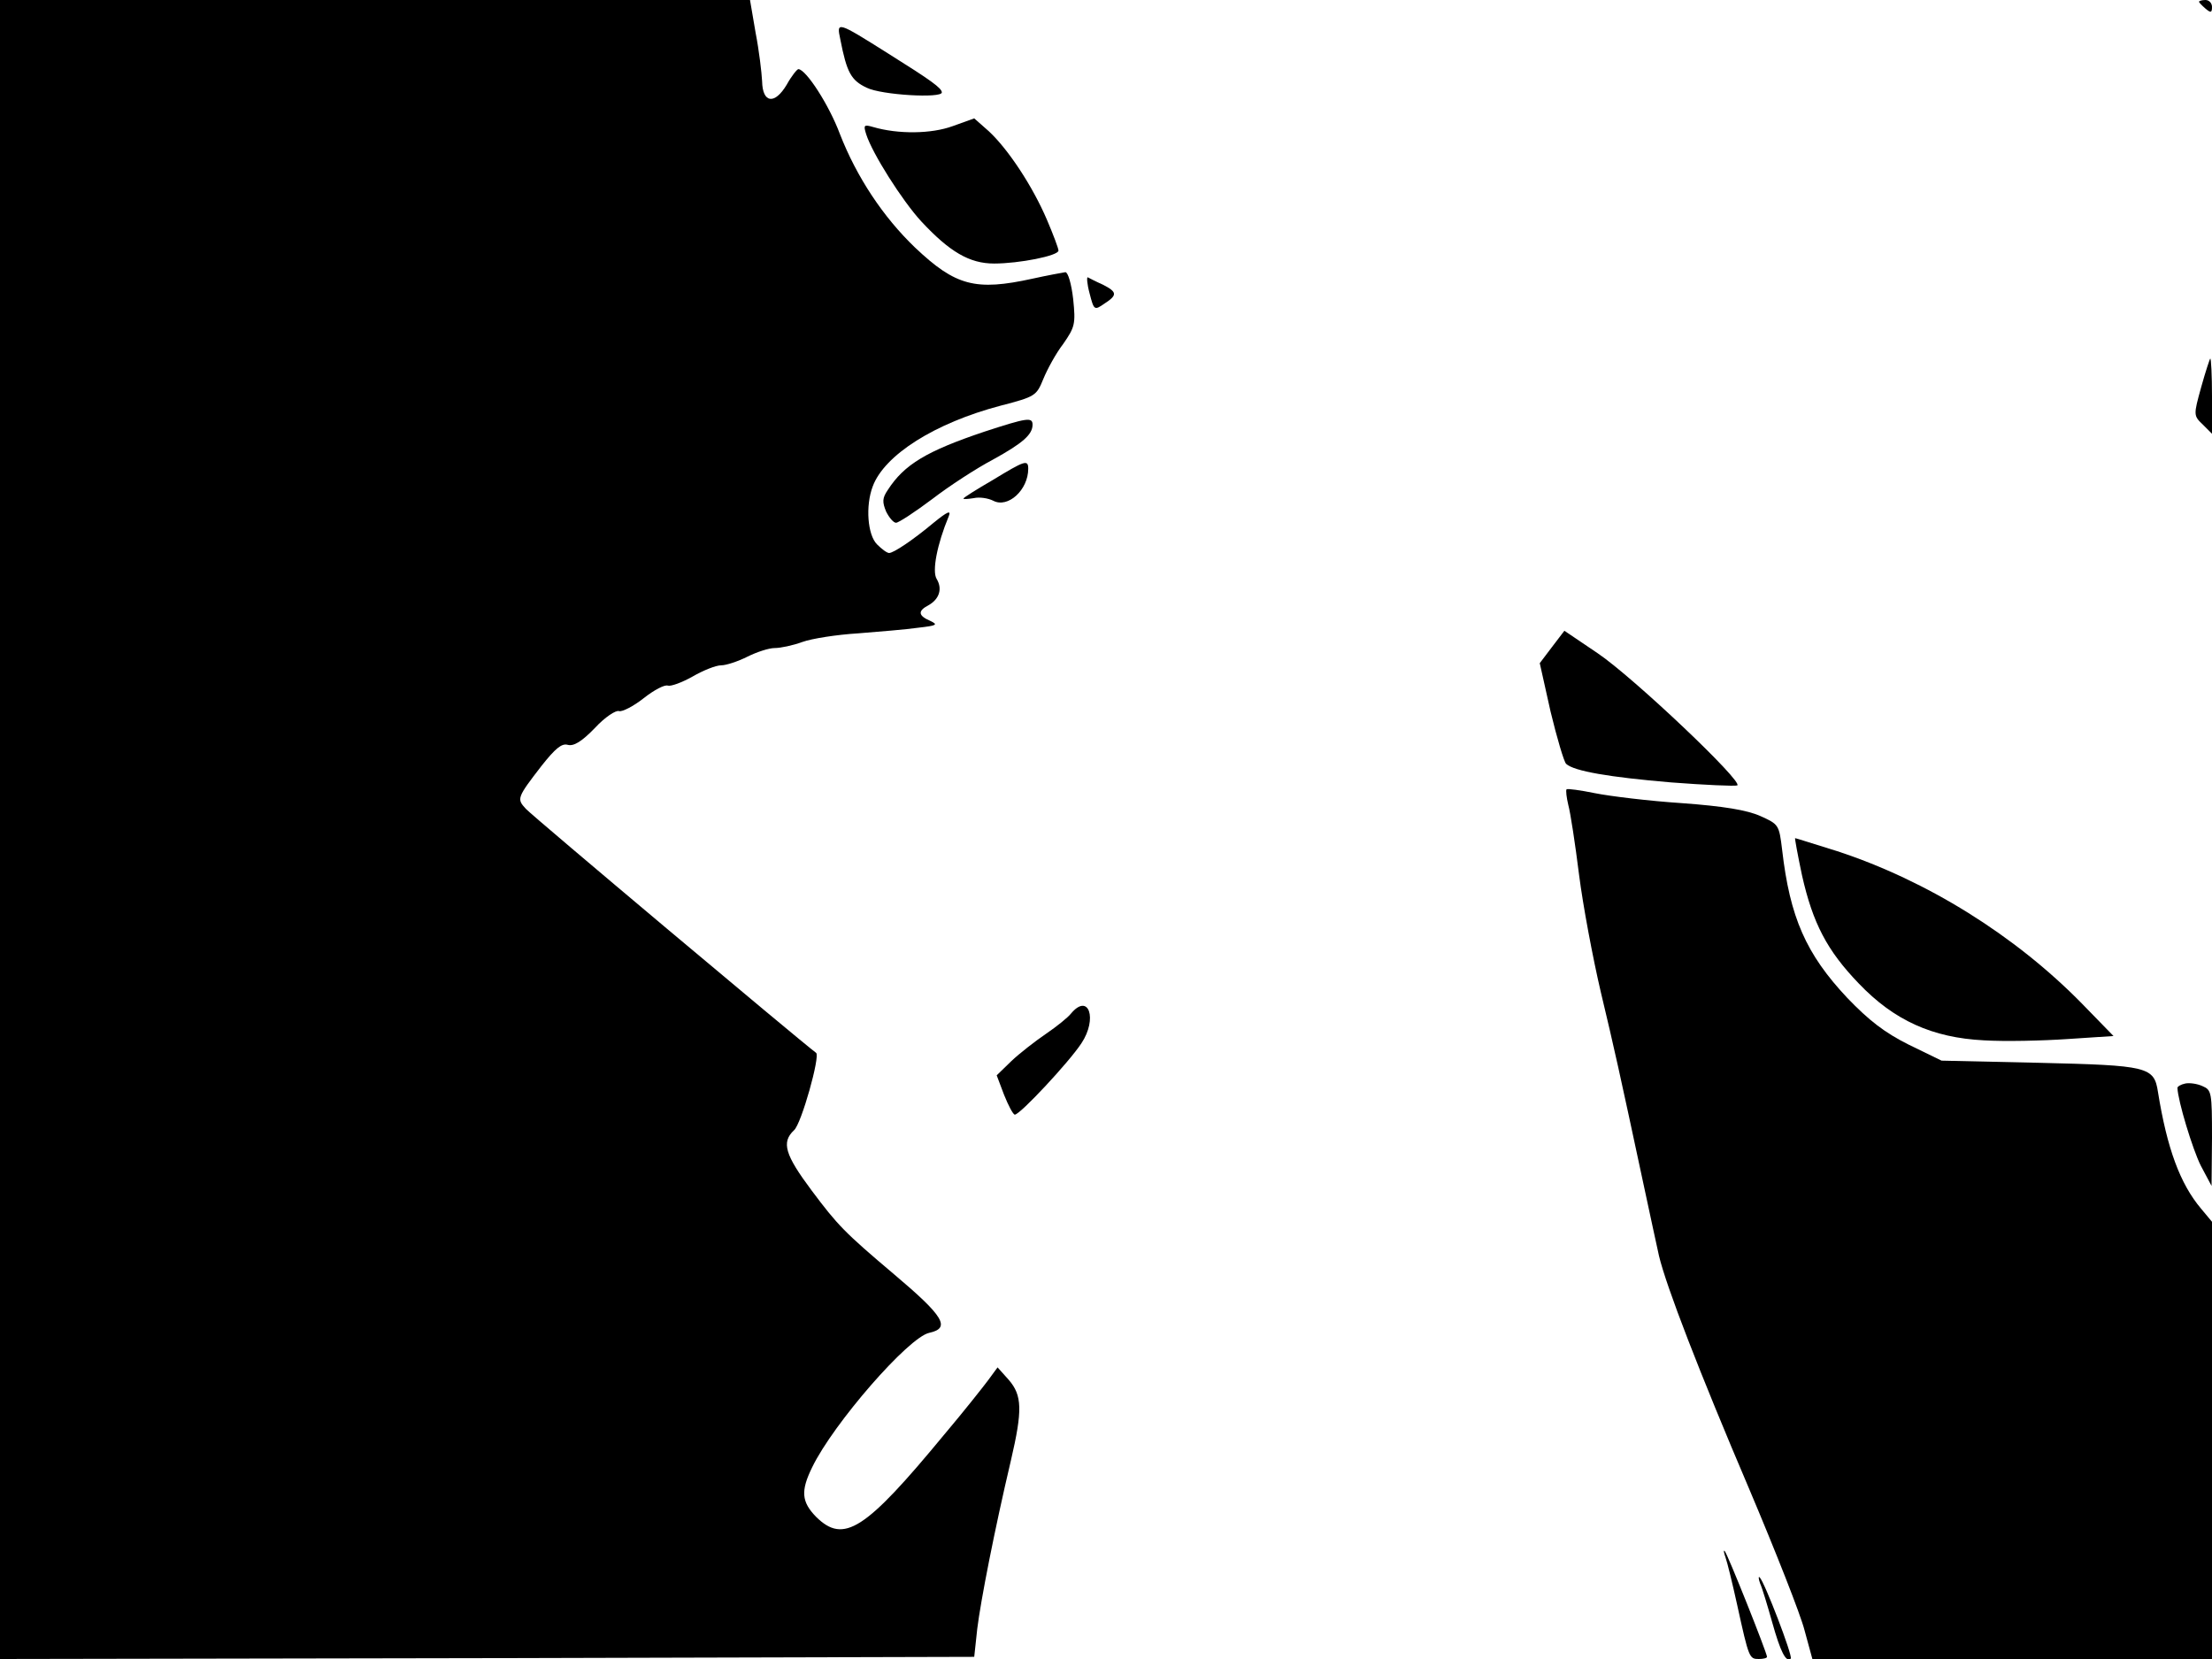 <svg xmlns="http://www.w3.org/2000/svg" width="682.667" height="512" version="1.0" viewBox="0 0 512 384"><path d="M0 192v192l112.8-.2 112.7-.3.7-6.5c.8-6.5 4-22.9 7.8-39 2.7-11.6 2.6-15-.5-18.6l-2.6-2.9-2.2 3c-1.2 1.6-5.7 7.3-10.1 12.5-18.4 22.3-23.3 25.4-29.7 19.1-3.4-3.5-3.6-6-.9-11.5 4.9-10.1 22.3-30.1 27.1-31.1 5-1.1 3.4-3.8-8.1-13.5-11.6-9.8-13.1-11.4-19.1-19.4-6.2-8.3-7.1-11.2-4.1-14 1.7-1.5 6.1-17.2 5.1-17.9-4-3-65.9-55-67.2-56.5-2.1-2.3-2.1-2.5 3.7-10 3.1-3.9 4.6-5.2 6-4.8s3.3-.8 6.3-3.9c2.3-2.5 4.9-4.2 5.6-3.9.7.2 3.3-1.1 5.7-3s4.9-3.2 5.6-2.9c.7.2 3.2-.7 5.7-2.1 2.4-1.4 5.4-2.6 6.6-2.6s3.9-.9 6.1-2 5-2 6.3-2c1.4 0 4.2-.6 6.4-1.4s8-1.7 12.9-2c4.9-.4 11.2-.9 13.9-1.3 4.4-.5 4.7-.7 2.8-1.6-2.8-1.2-2.9-2.3-.4-3.6 2.5-1.4 3.3-3.8 1.9-6.1-1.1-1.8.1-8 2.8-14.5.6-1.5-.3-1.1-3.5 1.5-4.9 4.1-9.3 7-10.3 7-.5 0-1.7-.9-2.8-2-2.2-2.2-2.7-8.9-1-13.4 2.7-7.3 14.4-14.7 29.6-18.7 8.1-2.1 8.3-2.3 9.9-6.2.9-2.2 2.9-5.9 4.6-8.1 2.7-3.9 2.9-4.6 2.3-10.4-.4-3.5-1.2-6.2-1.8-6.2-.6.1-4 .7-7.6 1.5-13.2 2.9-17.8 1.7-27.2-7.2-7.4-7.1-13.5-16.3-17.4-26.3-2.5-6.7-7.8-14.9-9.6-15-.3 0-1.6 1.6-2.7 3.6-2.8 4.7-5.6 4.3-5.7-.8-.1-2-.7-7.1-1.5-11.2L173.6 0H0zM509 .4c0 .2.7.9 1.5 1.6 1.2 1 1.5 1 1.5-.4 0-.9-.7-1.6-1.5-1.6s-1.5.2-1.5.4M194.5 9.1c1.5 7.7 2.5 9.5 6.1 11.2C204 22 218 22.8 218 21.4c0-1-2.5-2.8-12.4-9-11.9-7.5-12-7.5-11.1-3.3"/><path d="M220.5 29.2c-4.9 1.8-12.6 1.9-18.4.2-2.1-.6-2.3-.5-1.6 1.7 1.4 4.4 8.3 15.3 12.7 20.1 6.6 7.1 11.2 9.8 16.9 9.8 5.8 0 14.9-1.8 14.9-3 0-.5-1.2-3.7-2.7-7.2-3.3-7.7-8.9-16.2-13.4-20.4l-3.4-3zm31.7 38.7c1 3.9 1.1 4 3.4 2.4 3.1-2 3-2.7-.3-4.4-1.6-.7-3.1-1.5-3.5-1.7-.3-.2-.2 1.5.4 3.7m257.3 21.7c-1.8 6.5-1.8 6.6.4 8.7l2.1 2.1v-8.7c0-4.8-.2-8.7-.4-8.7-.1 0-1.1 3-2.1 6.6M227.9 99.9c-13.4 4.5-18.6 7.6-22.4 13.5-1.3 1.9-1.3 2.8-.4 5 .7 1.4 1.7 2.6 2.3 2.6s4.4-2.5 8.4-5.5c3.9-3 10.2-7.1 14-9.1 6.9-3.8 9.2-5.8 9.2-8.1 0-1.8-1.3-1.6-11.1 1.6m1.9 11.2c-3.8 2.2-6.8 4.1-6.8 4.3s1.1.1 2.4-.1c1.3-.3 3.3 0 4.5.6 3.4 1.8 8.1-2.5 8.1-7.4 0-2.2-.8-1.9-8.2 2.6m129.4 38.7-2.8 3.7 2.5 11.2c1.5 6.2 3.1 11.6 3.6 12.1 1.8 1.7 10.1 3.1 24.3 4.3 7.8.6 14.7.9 15.3.7 1.7-.6-24-25-32.3-30.6l-7.7-5.2zm3.4 32.9c-.2.3 0 1.9.4 3.6.5 1.8 1.6 9 2.5 16.2.9 7.1 3.2 19.3 5 27 3.2 13.4 4.2 17.9 10 45 1.4 6.6 3 13.9 3.5 16.2 1.7 7.1 9.3 26.8 20.9 54 6.1 14.4 11.9 29.1 12.8 32.7l1.8 6.6H512V282.8l-2.5-3c-4.9-5.8-7.9-14-10-27-.9-5.9-2.2-6.2-27.6-6.8l-22.5-.5-7.6-3.7c-5.6-2.8-9.2-5.6-14.2-10.8-9.6-10.2-13.3-18.7-15.1-34.3-.7-5.8-.8-5.9-5-7.8-3.1-1.4-8.6-2.3-18.2-3-7.6-.5-16.6-1.6-20.1-2.3-3.4-.7-6.4-1.1-6.6-.9"/><path d="M417.1 202.6c2.5 11.1 5.8 17.4 13.1 25 8.2 8.6 17.1 12.6 29 13.2 4.8.3 13.5.1 19.4-.3l10.6-.7-7.3-7.5c-15.5-15.8-35.9-28.5-56.7-35.3-5.2-1.6-9.5-3-9.7-3-.1 0 .6 3.9 1.6 8.6m-169.2 32c-.7.9-3.3 3-5.8 4.7s-6.1 4.5-8 6.3l-3.4 3.3 1.7 4.5c1 2.5 2.1 4.6 2.5 4.6 1.2 0 12.5-12.1 15.4-16.5 3.8-5.7 1.7-11.8-2.4-6.9m257.9 16.2c-1 .2-1.8.7-1.8 1 .1 3 3.5 14.2 5.4 18l2.5 4.7.1-11.1c0-10.6-.1-11.1-2.2-12-1.3-.6-3.1-.8-4-.6M399.4 360.5c.4 1.1 1.6 6 2.7 11 2.7 12.3 2.8 12.5 5 12.5 1 0 1.9-.2 1.9-.5 0-.9-9.2-24-9.8-24.5-.3-.3-.2.4.2 1.5m8 6c.5 1.1 1.7 5.1 2.8 9 1.9 6.8 3.2 9.4 4.3 8.4.5-.6-6.1-17.8-7.2-18.8-.3-.3-.3.3.1 1.4"/></svg>